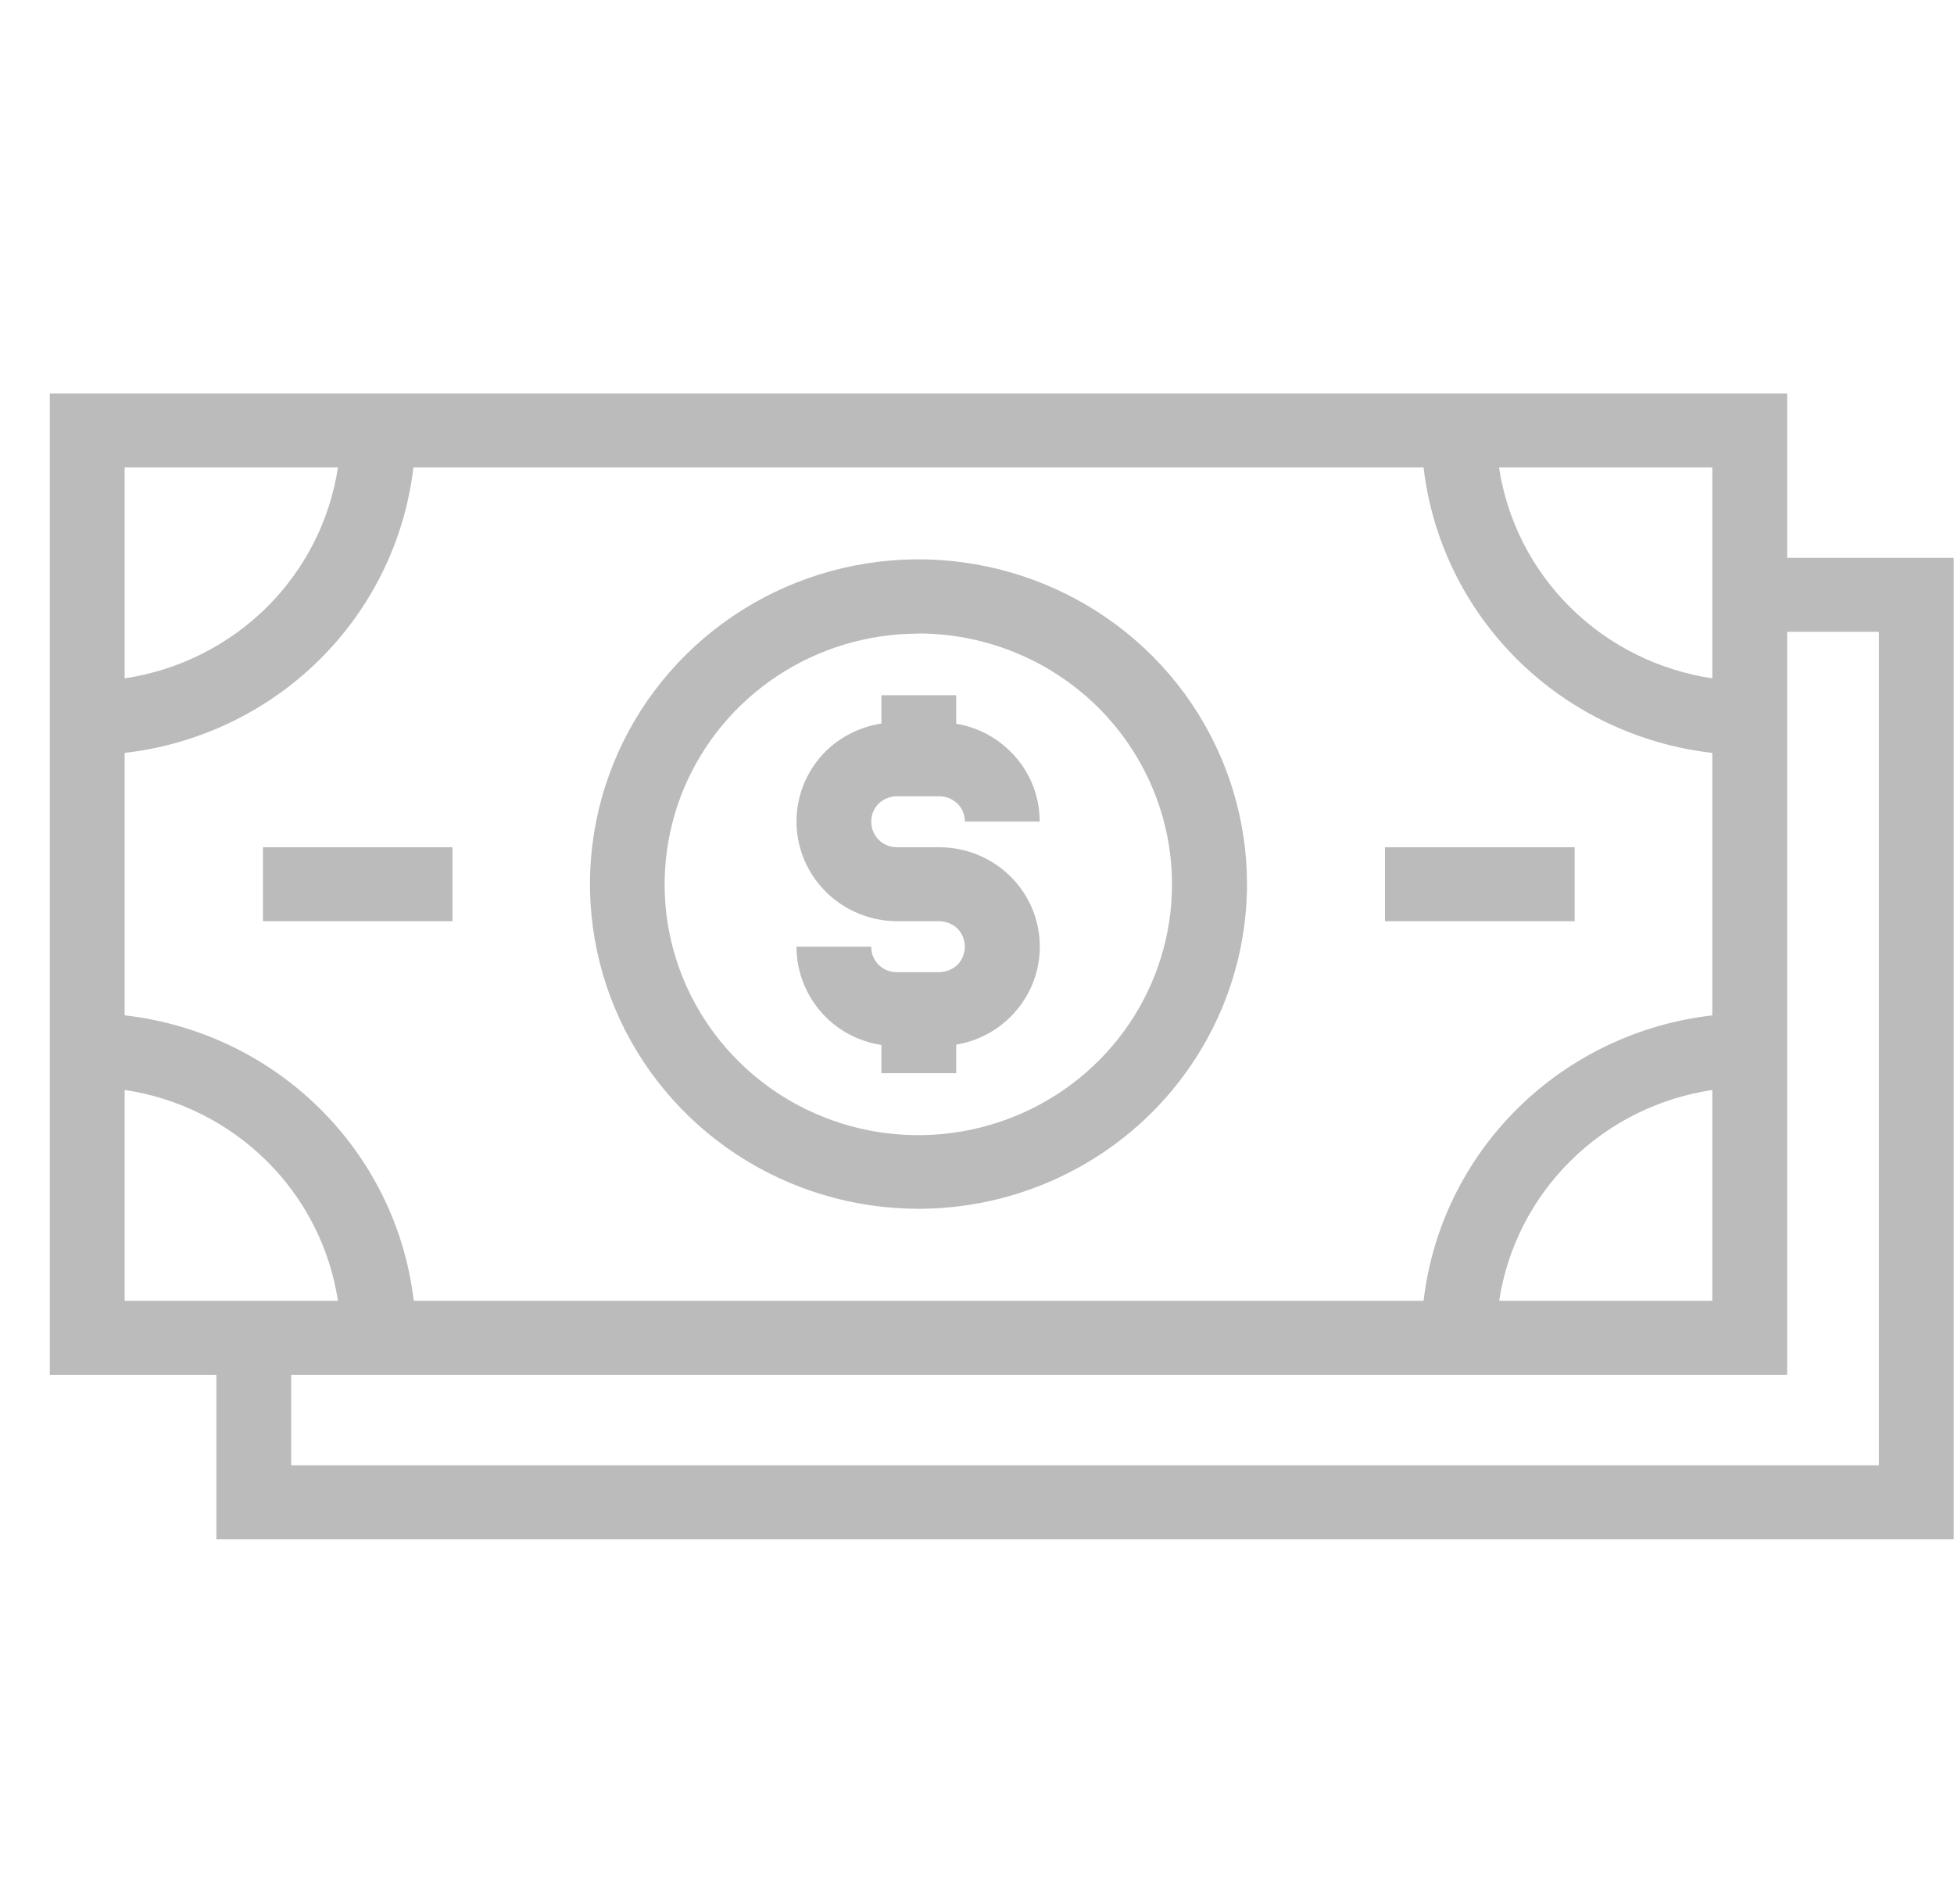 <svg width="39" height="38" viewBox="0 0 39 38" fill="none" xmlns="http://www.w3.org/2000/svg">
<path fill-rule="evenodd" clip-rule="evenodd" d="M5.812 27.439H35.67V12.61H37.501V29.246H5.812V27.439ZM4.319 27.439H0.994V7.854H35.67V11.134H38.994V30.722H4.319V27.439ZM6.745 25.963H2.488V21.754C3.553 21.913 4.546 22.404 5.317 23.166C6.088 23.927 6.585 24.91 6.745 25.963ZM8.258 25.963C8.088 24.516 7.43 23.159 6.377 22.12C5.325 21.08 3.951 20.431 2.488 20.265V15.027C3.951 14.86 5.324 14.209 6.375 13.169C7.425 12.13 8.082 10.775 8.251 9.33H28.413C28.582 10.777 29.241 12.134 30.293 13.173C31.344 14.211 32.715 14.86 34.176 15.027V20.266C32.714 20.433 31.343 21.082 30.292 22.121C29.24 23.16 28.582 24.516 28.413 25.963H8.258ZM5.32 12.125C4.548 12.888 3.554 13.38 2.488 13.539V9.33H6.745C6.585 10.382 6.089 11.364 5.32 12.125ZM29.922 25.963H34.176V21.755C33.112 21.914 32.12 22.404 31.35 23.166C30.579 23.927 30.082 24.91 29.922 25.963ZM31.348 12.129C30.576 11.367 30.079 10.384 29.919 9.33H34.176V13.539C33.112 13.38 32.119 12.89 31.348 12.129ZM14.693 23.036C15.773 23.748 17.041 24.127 18.339 24.126C20.075 24.123 21.739 23.44 22.967 22.227C24.195 21.013 24.886 19.368 24.889 17.651C24.89 16.369 24.506 15.115 23.787 14.048C23.067 12.982 22.043 12.15 20.844 11.659C19.646 11.167 18.327 11.038 17.054 11.288C15.782 11.538 14.613 12.155 13.696 13.062C12.778 13.969 12.154 15.124 11.901 16.382C11.648 17.64 11.778 18.944 12.275 20.128C12.773 21.313 13.614 22.325 14.693 23.036ZM15.523 13.485C16.357 12.936 17.337 12.645 18.339 12.646V12.643C19.68 12.647 20.965 13.176 21.913 14.115C22.86 15.054 23.392 16.326 23.392 17.651C23.392 18.642 23.095 19.61 22.538 20.433C21.981 21.256 21.19 21.898 20.264 22.276C19.338 22.655 18.32 22.753 17.337 22.56C16.355 22.366 15.452 21.888 14.745 21.187C14.037 20.486 13.555 19.593 13.361 18.622C13.167 17.65 13.269 16.644 13.653 15.729C14.038 14.815 14.689 14.034 15.523 13.485ZM17.136 20.731C17.283 20.791 17.436 20.833 17.592 20.856V21.42H19.085V20.85C19.492 20.782 19.87 20.59 20.166 20.298C20.543 19.925 20.754 19.421 20.754 18.895C20.754 18.368 20.543 17.863 20.166 17.491C19.79 17.119 19.279 16.91 18.747 16.91H17.901C17.833 16.91 17.766 16.897 17.703 16.871C17.641 16.845 17.584 16.808 17.537 16.76C17.489 16.712 17.452 16.656 17.427 16.594C17.401 16.532 17.389 16.465 17.39 16.398C17.388 16.267 17.44 16.139 17.532 16.044C17.63 15.948 17.762 15.893 17.901 15.893H18.747C18.882 15.893 19.012 15.945 19.108 16.038C19.156 16.085 19.194 16.141 19.22 16.203C19.245 16.265 19.258 16.332 19.258 16.398H20.751C20.752 16.137 20.7 15.878 20.599 15.636C20.497 15.395 20.348 15.175 20.16 14.992C19.974 14.809 19.754 14.664 19.511 14.565C19.374 14.509 19.231 14.469 19.085 14.445V13.876H17.592V14.441C17.171 14.506 16.779 14.701 16.474 15.001C16.197 15.281 16.009 15.634 15.934 16.018C15.859 16.403 15.9 16.8 16.052 17.161C16.205 17.522 16.461 17.831 16.79 18.049C17.119 18.267 17.505 18.384 17.901 18.386H18.747C18.884 18.388 19.016 18.442 19.115 18.537C19.206 18.634 19.257 18.762 19.257 18.895C19.257 19.027 19.206 19.155 19.115 19.252C19.017 19.347 18.884 19.401 18.747 19.403H17.901C17.833 19.404 17.766 19.391 17.703 19.366C17.64 19.341 17.584 19.303 17.536 19.256C17.488 19.208 17.451 19.152 17.426 19.09C17.401 19.028 17.388 18.961 17.39 18.895H15.896C15.897 19.423 16.11 19.93 16.487 20.305C16.673 20.488 16.893 20.633 17.136 20.731ZM27.643 16.91H31.429V18.386H27.643V16.91ZM9.031 16.91H5.248V18.386H9.031V16.91Z" fill="#BBBBBB"/>
</svg>
